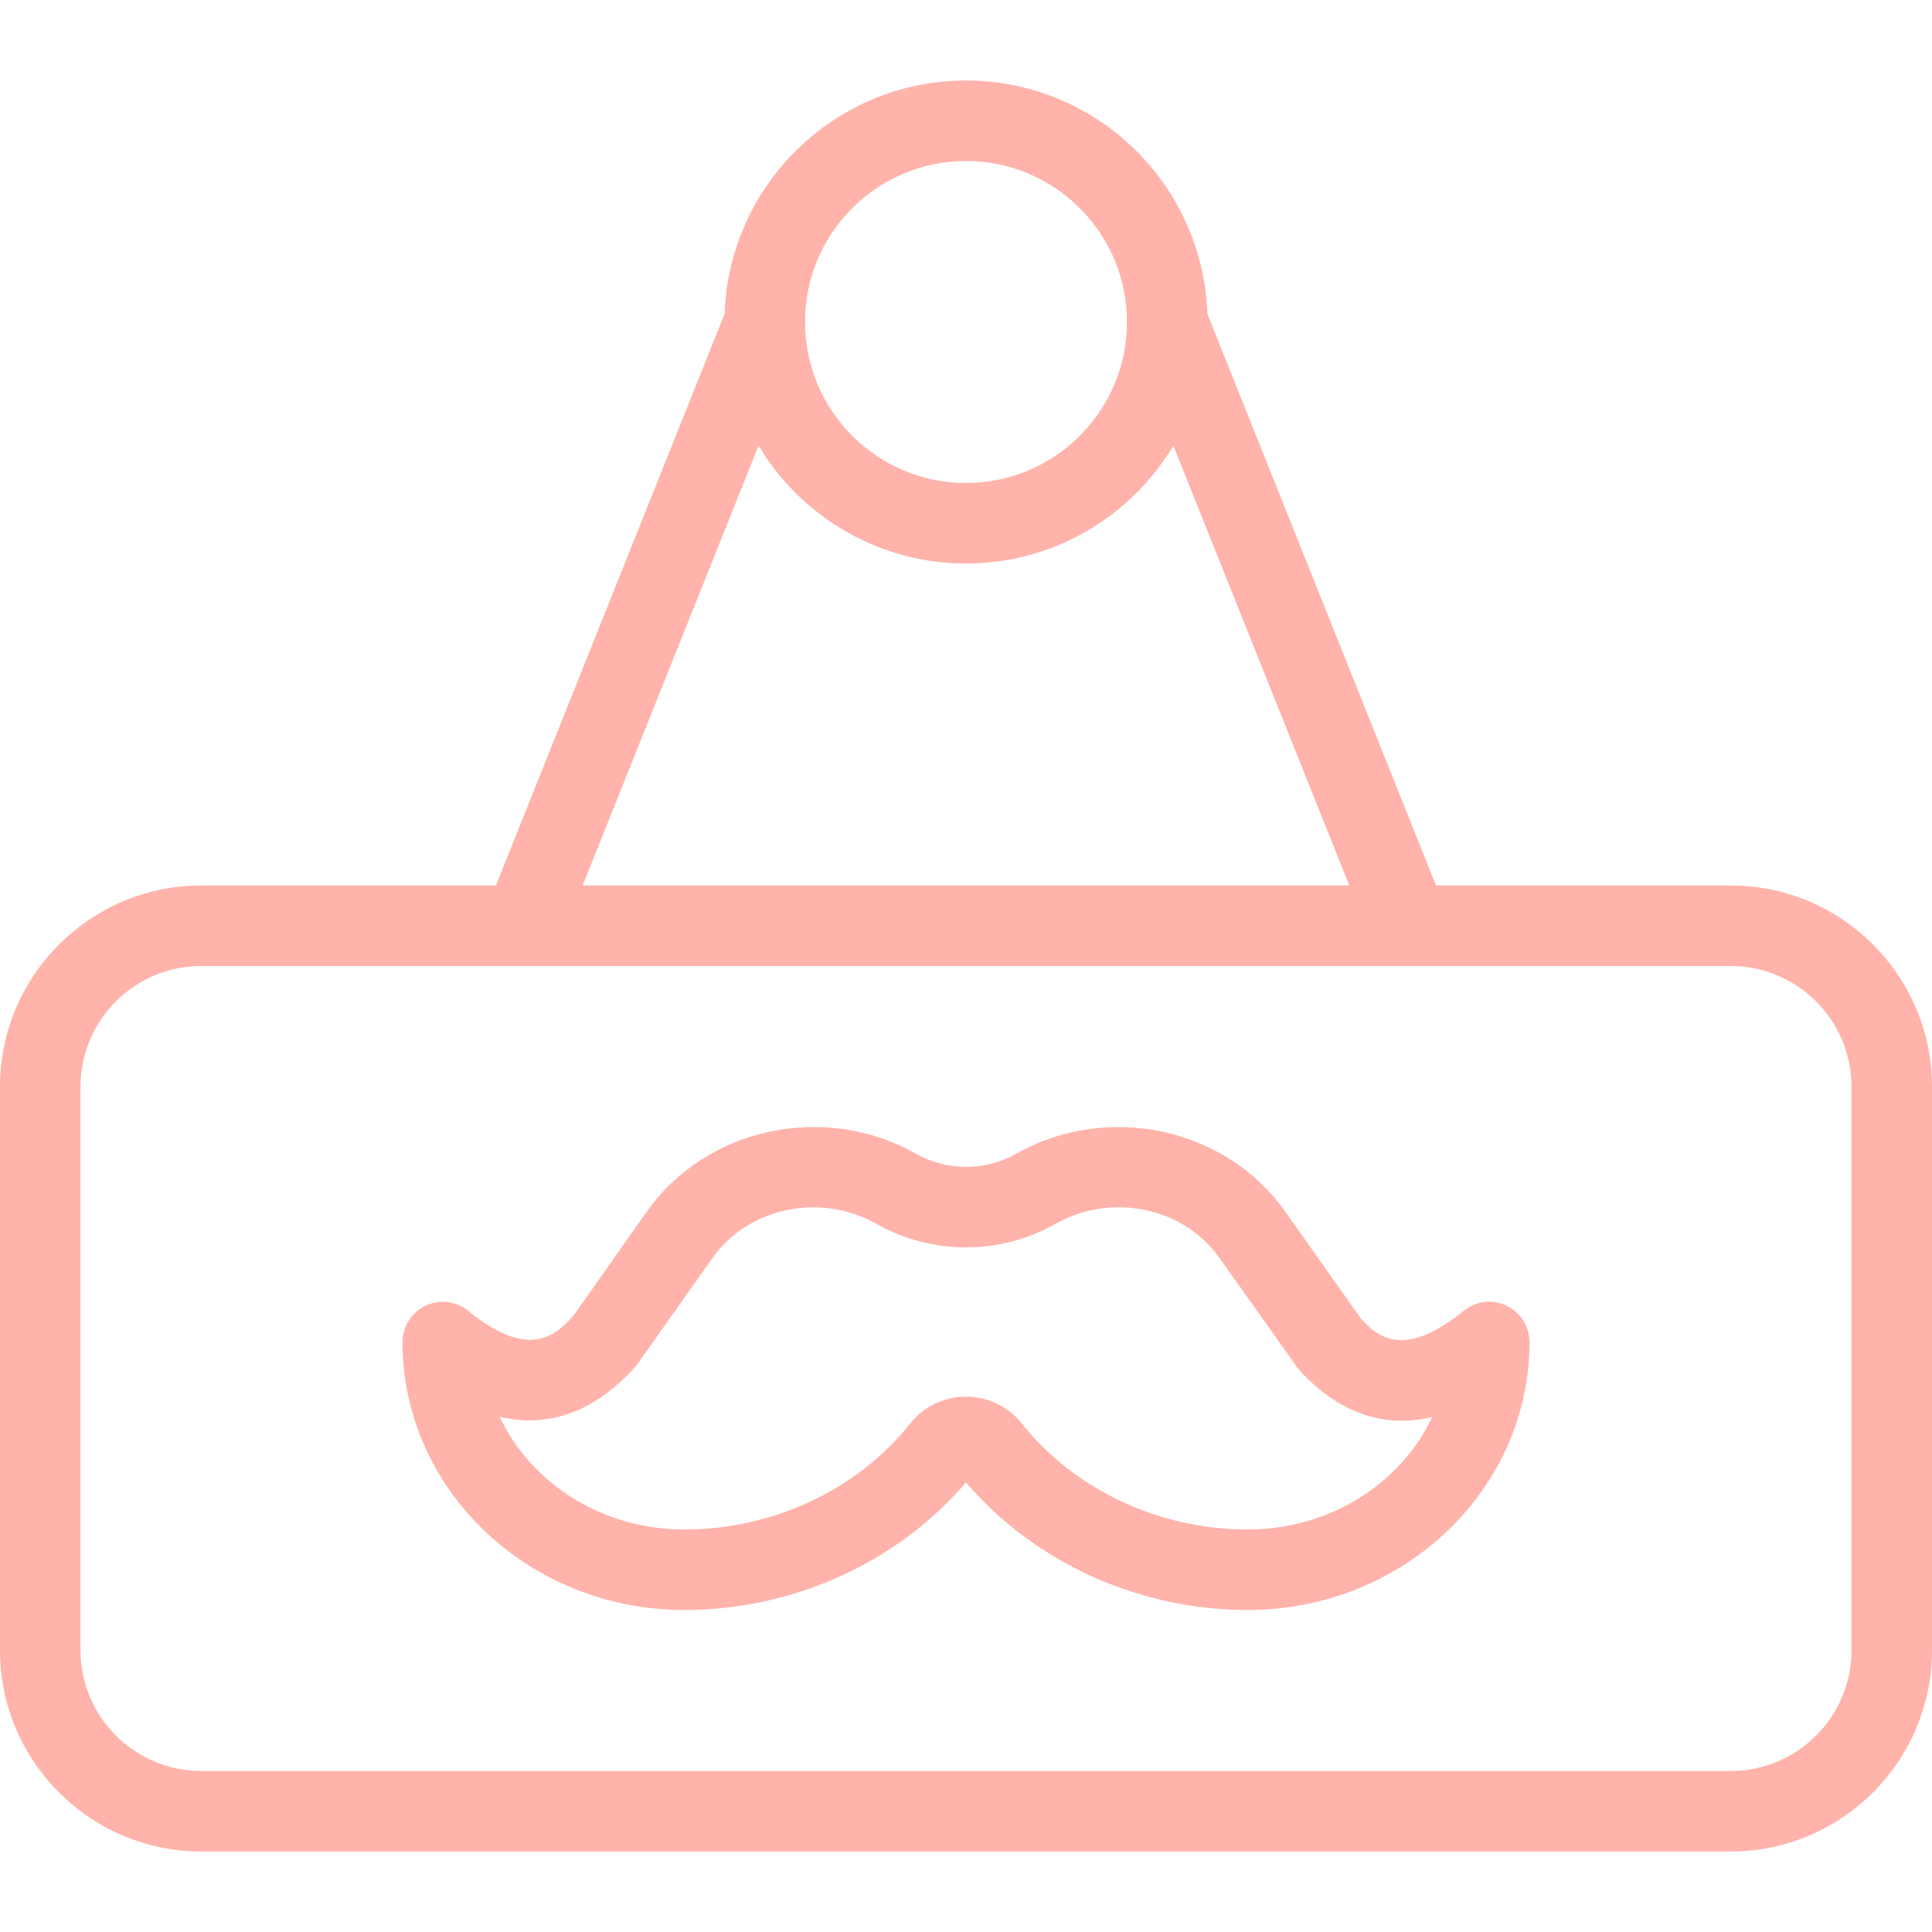 <?xml version="1.0"?>
<svg xmlns="http://www.w3.org/2000/svg" xmlns:xlink="http://www.w3.org/1999/xlink" xmlns:svgjs="http://svgjs.com/svgjs" version="1.1" width="512" height="512" x="0" y="0" viewBox="0 0 24 24" style="enable-background:new 0 0 512 512" xml:space="preserve" class=""><g><path xmlns="http://www.w3.org/2000/svg" d="m21.5 23h-19c-1.378 0-2.5-1.122-2.5-2.5v-7c0-1.378 1.122-2.5 2.5-2.5h19c1.378 0 2.5 1.122 2.5 2.5v7c0 1.378-1.122 2.5-2.5 2.5zm-19-11c-.827 0-1.5.673-1.5 1.5v7c0 .827.673 1.5 1.5 1.5h19c.827 0 1.5-.673 1.5-1.5v-7c0-.827-.673-1.5-1.5-1.5z" fill="#ffb3aa" data-original="#000000" style="" class=""/><path xmlns="http://www.w3.org/2000/svg" d="m12 7c-1.654 0-3-1.346-3-3s1.346-3 3-3 3 1.346 3 3-1.346 3-3 3zm0-5c-1.103 0-2 .897-2 2s.897 2 2 2 2-.897 2-2-.897-2-2-2z" fill="#ffb3aa" data-original="#000000" style="" class=""/><path xmlns="http://www.w3.org/2000/svg" d="m6.5 12c-.062 0-.125-.011-.186-.036-.256-.103-.381-.394-.279-.65l3-7.5c.103-.257.396-.382.65-.279.256.103.381.394.279.65l-3 7.5c-.078.196-.266.315-.464.315z" fill="#ffb3aa" data-original="#000000" style="" class=""/><path xmlns="http://www.w3.org/2000/svg" d="m17.5 12c-.198 0-.386-.119-.464-.314l-3-7.5c-.103-.256.022-.547.279-.65.255-.103.547.022.65.279l3 7.5c.103.256-.022.547-.279.65-.061.024-.124.035-.186.035z" fill="#ffb3aa" data-original="#000000" style="" class=""/><path xmlns="http://www.w3.org/2000/svg" d="m15.5 20c-1.354 0-2.651-.59-3.5-1.586-.849.996-2.146 1.586-3.5 1.586-1.93 0-3.5-1.493-3.5-3.328 0-.193.111-.368.285-.451.173-.084.38-.06.53.062.732.592 1.061.341 1.311.058l.909-1.29c.739-1.046 2.21-1.361 3.347-.717.382.215.855.216 1.237 0 1.139-.644 2.608-.328 3.347.717l.942 1.332c.216.24.544.493 1.277-.101.15-.121.357-.146.53-.062.174.084.285.259.285.452 0 1.835-1.57 3.328-3.5 3.328zm-3.5-2.65c.272 0 .524.121.691.331.657.826 1.707 1.319 2.809 1.319 1.023 0 1.905-.576 2.292-1.397-.792.19-1.356-.25-1.666-.6l-.976-1.375c-.447-.632-1.341-.819-2.039-.424-.686.388-1.536.388-2.222 0-.695-.393-1.591-.208-2.039.424l-.942 1.332c-.333.381-.904.827-1.7.641.386.823 1.268 1.399 2.292 1.399 1.102 0 2.152-.493 2.809-1.319.167-.21.419-.331.691-.331z" fill="#ffb3aa" data-original="#000000" style="" class=""/></g></svg>
